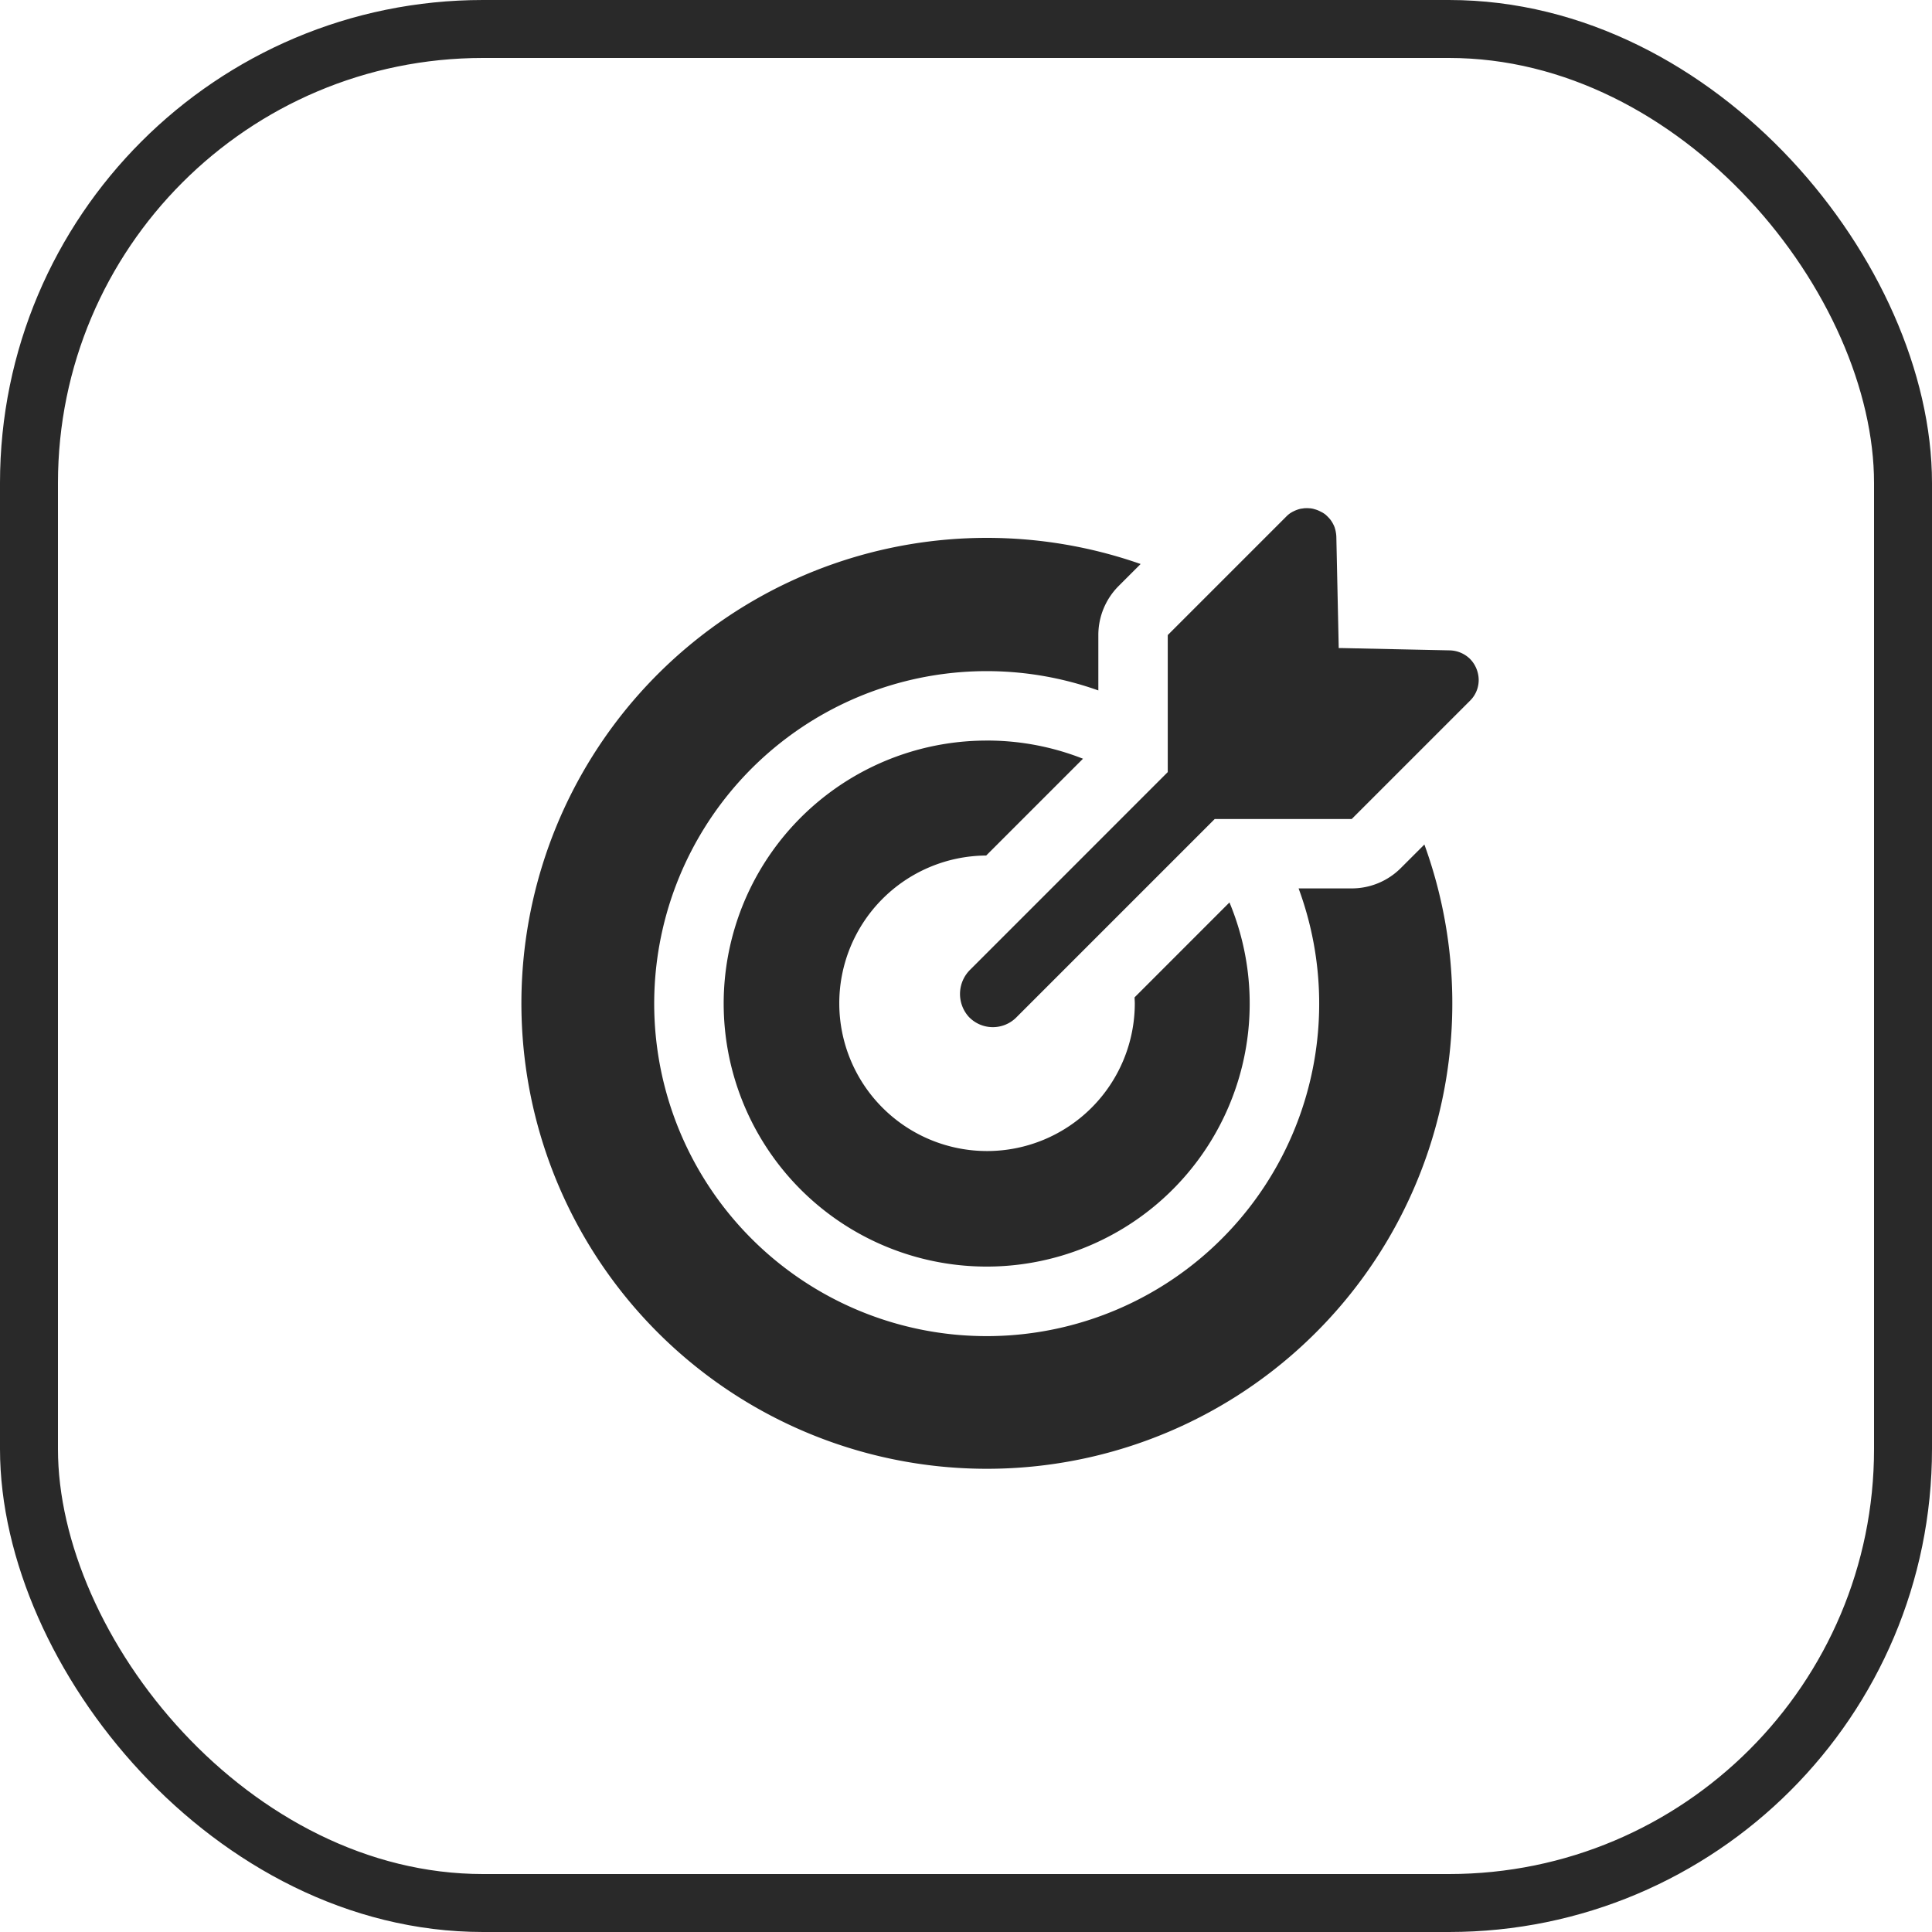 <svg xmlns="http://www.w3.org/2000/svg" viewBox="0 0 100 100"><defs><style>.a,.d{fill:none;}.a{stroke:#292929;stroke-width:3px;}.b{fill:#292929;}.c{stroke:none;}</style></defs><g transform="translate(-497 -6535.5)"><g class="a" transform="translate(497 6535.5)"><rect class="c" width="100" height="100" rx="25"/><rect class="d" x="1.5" y="1.5" width="97" height="97" rx="23.5"/></g><path class="b" d="M49.46,9.968l-6.122,6.122H36.247l-1.119,1.119-4.256,4.256-2.652,2.652-2.242,2.242a1.717,1.717,0,0,1-2.466-.038,1.765,1.765,0,0,1,.088-2.442l4.461-4.461.342-.342h0L32.677,14.8h0l1.14-1.14V6.568l2.117-2.117h0l4-4A1.6,1.6,0,0,1,40.1.3l.041-.03A1.541,1.541,0,0,1,40.32.166l.015-.007a1.506,1.506,0,0,1,.172-.073L40.55.07a1.472,1.472,0,0,1,.187-.048l.026,0A1.507,1.507,0,0,1,40.932,0l.044,0a1.549,1.549,0,0,1,.189.007l.031,0a1.52,1.52,0,0,1,.161.029L41.4.049a1.583,1.583,0,0,1,.178.058l.025.011a1.551,1.551,0,0,1,.149.072L41.8.213a1.591,1.591,0,0,1,.157.1l.017.014A1.541,1.541,0,0,1,42.1.445l.034.034a1.514,1.514,0,0,1,.124.146l.009.014a1.485,1.485,0,0,1,.095.153l.023.044a1.465,1.465,0,0,1,.079.184l0,.009a1.5,1.5,0,0,1,.049.192c0,.017.006.035.009.053a1.632,1.632,0,0,1,.021.217l.123,5.749.123,0,5.626.12a1.557,1.557,0,0,1,1.029.425,1.538,1.538,0,0,1,.261.339,1.579,1.579,0,0,1,.159.4A1.5,1.5,0,0,1,49.46,9.968Zm-25,2.061a13.613,13.613,0,1,0,12.551,8.378L32.1,25.32c0,.1.011.2.011.306a7.648,7.648,0,1,1-7.692-7.647l5.01-5.01A13.51,13.51,0,0,0,24.461,12.028Zm21.419,6.6a3.593,3.593,0,0,1-2.541,1.052H40.589A17.21,17.21,0,1,1,30.224,9.434V6.568a3.594,3.594,0,0,1,1.052-2.541L32.413,2.89A24.092,24.092,0,1,0,47.1,17.409Z" transform="translate(523.626 6561.803)"/></g></svg>
